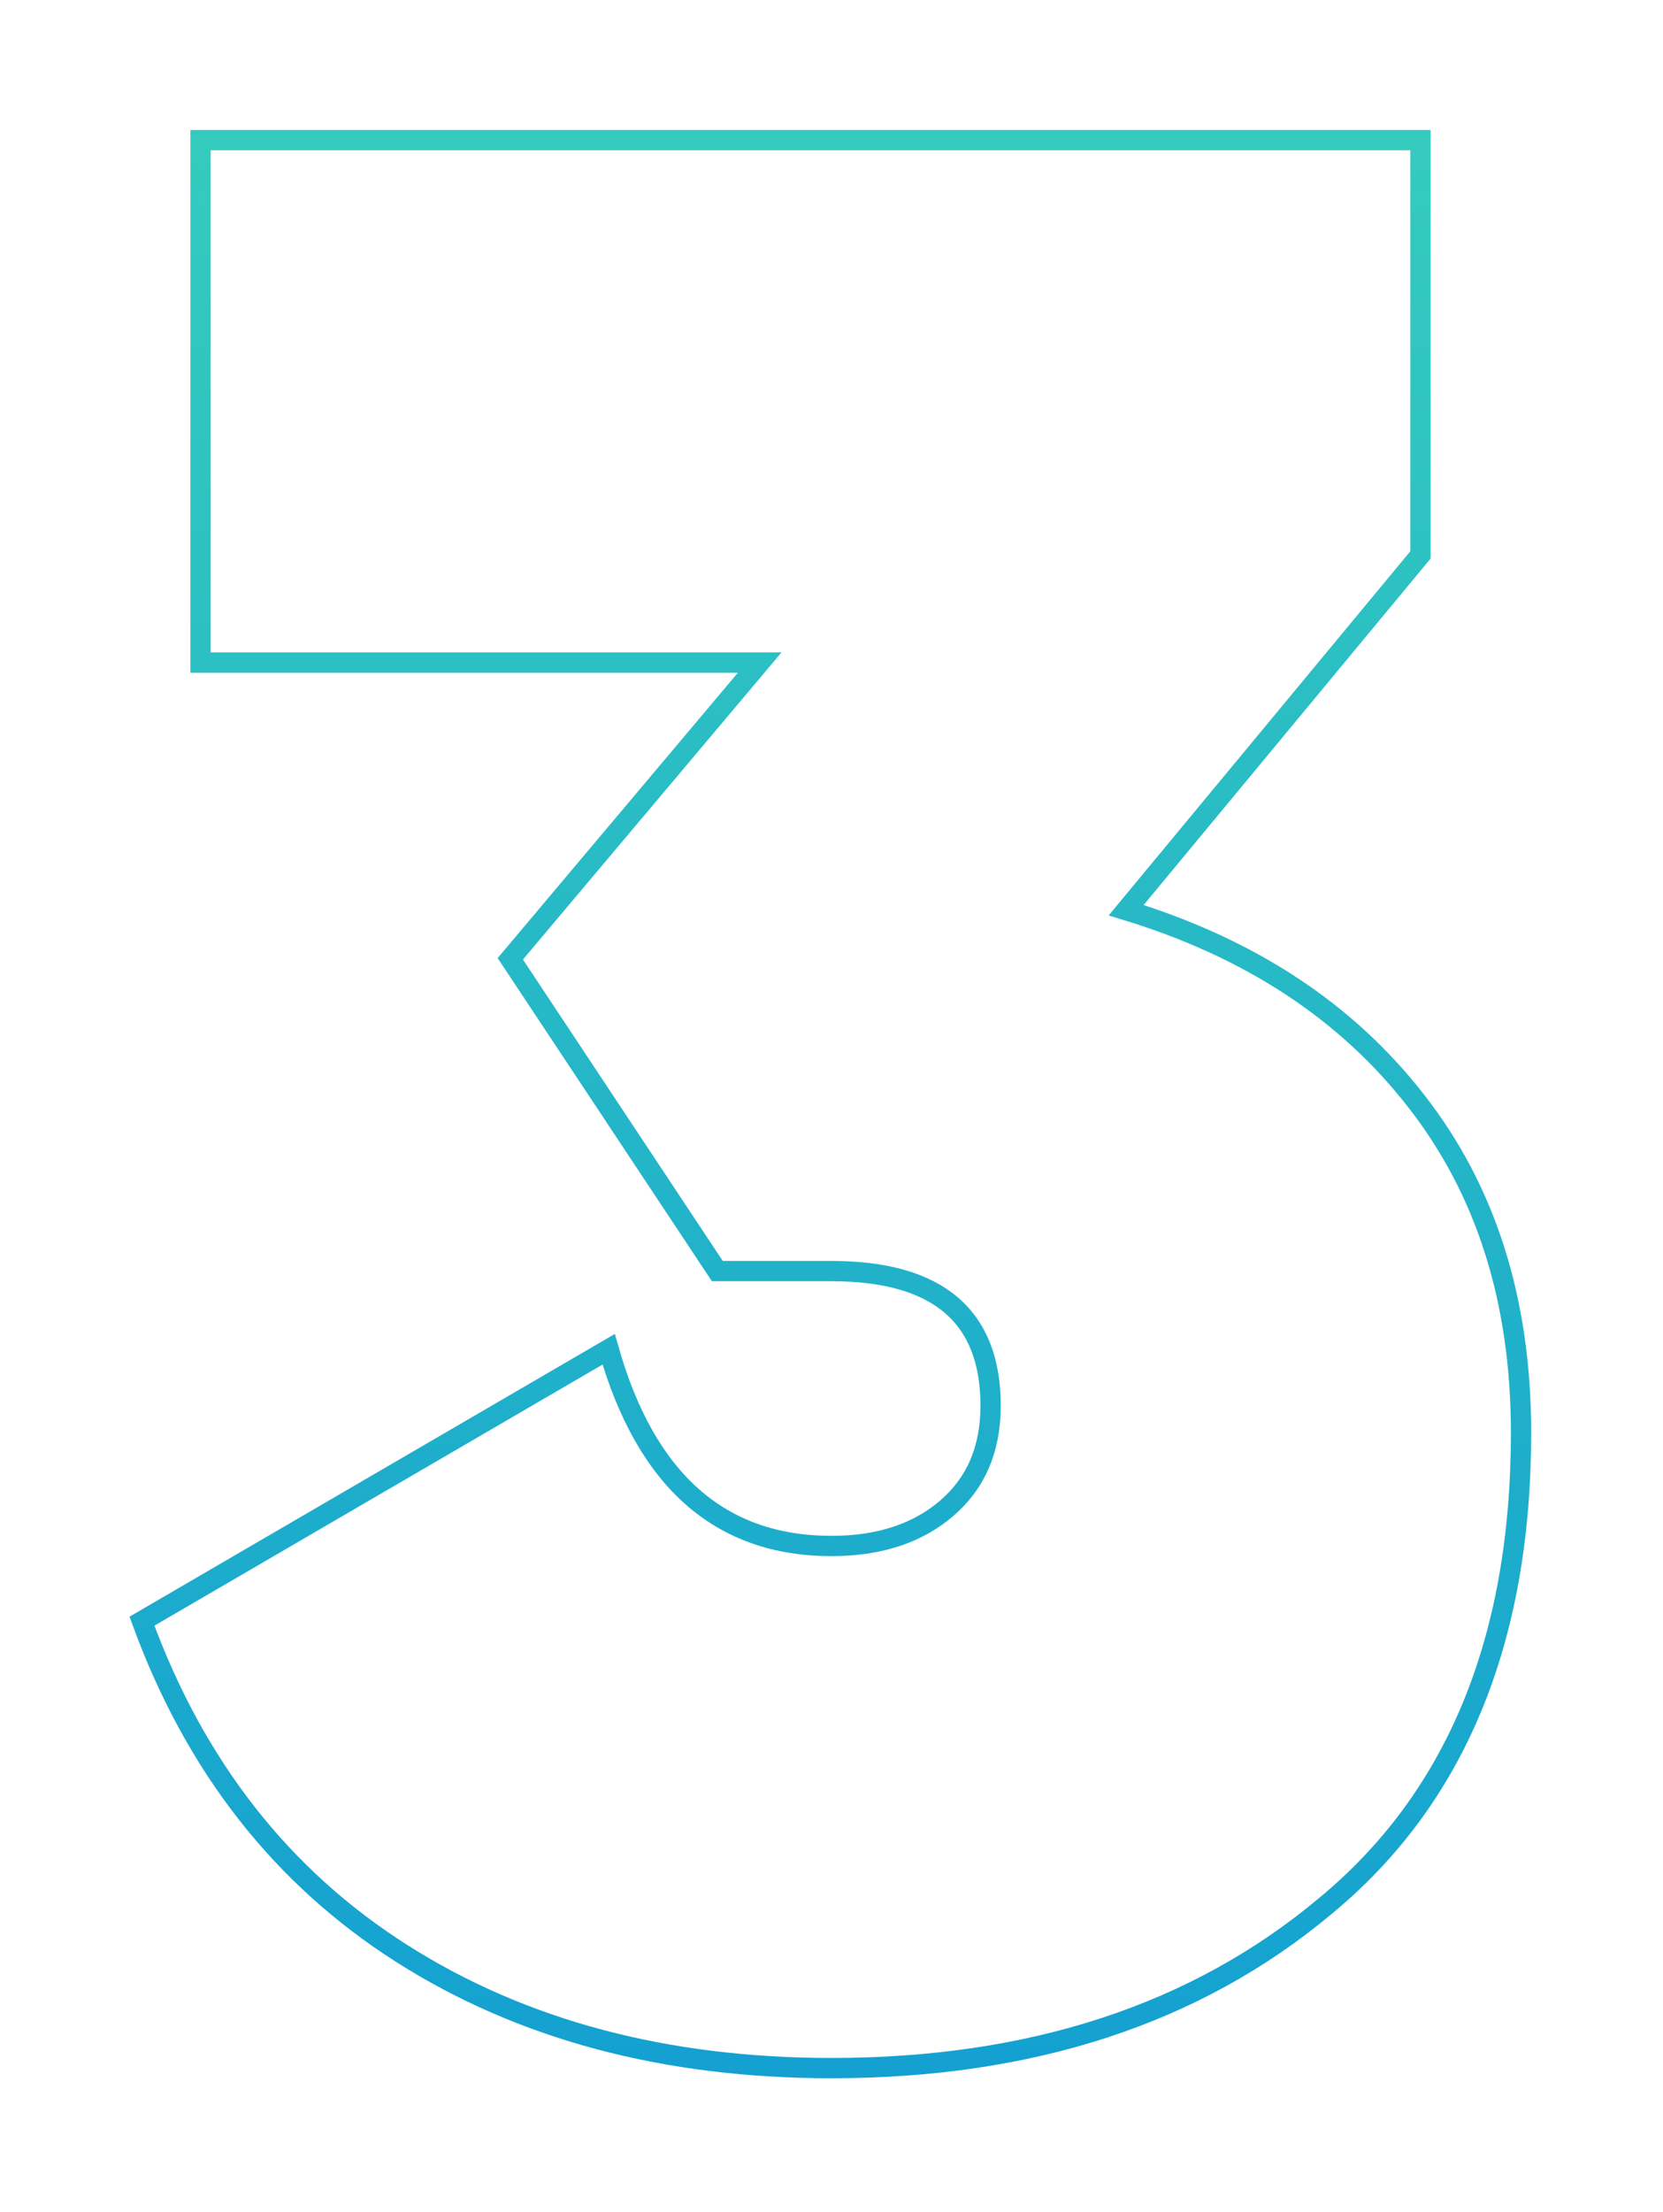 <svg width="82" height="109" viewBox="0 0 82 109" fill="none" xmlns="http://www.w3.org/2000/svg">
<g filter="url(#filter0_d_139_1445)">
<path d="M70.042 27.341L55.53 44.849C61.633 46.71 66.409 49.843 69.842 54.266C73.293 58.688 75 64.125 75 70.593C75 80.858 71.767 88.635 65.319 93.943C58.963 99.25 50.844 101.904 41 101.904C32.809 101.904 25.744 100.024 19.823 96.265C13.902 92.505 9.615 87.05 7 79.882L30.012 66.484C31.846 72.934 35.497 76.177 41 76.177C43.361 76.177 45.25 75.551 46.685 74.316C48.12 73.081 48.846 71.404 48.846 69.267C48.846 64.844 46.231 62.632 41 62.632H35.37L25.162 47.244L37.458 32.649H9.888V6.904H70.042V27.341Z" stroke="url(#paint0_linear_139_1445)"/>
</g>
<defs>
<filter id="filter0_d_139_1445" x="0.387" y="0.404" width="81.113" height="108" filterUnits="userSpaceOnUse" color-interpolation-filters="sRGB">
<feFlood flood-opacity="0" result="BackgroundImageFix"/>
<feColorMatrix in="SourceAlpha" type="matrix" values="0 0 0 0 0 0 0 0 0 0 0 0 0 0 0 0 0 0 127 0" result="hardAlpha"/>
<feOffset/>
<feGaussianBlur stdDeviation="3"/>
<feComposite in2="hardAlpha" operator="out"/>
<feColorMatrix type="matrix" values="0 0 0 0 0.22 0 0 0 0 0.82 0 0 0 0 0.737 0 0 0 1 0"/>
<feBlend mode="normal" in2="BackgroundImageFix" result="effect1_dropShadow_139_1445"/>
<feBlend mode="normal" in="SourceGraphic" in2="effect1_dropShadow_139_1445" result="shape"/>
</filter>
<linearGradient id="paint0_linear_139_1445" x1="41" y1="6.904" x2="41" y2="101.904" gradientUnits="userSpaceOnUse">
<stop stop-color="#34CBBE"/>
<stop offset="1" stop-color="#14A1D1"/>
</linearGradient>
</defs>
</svg>
